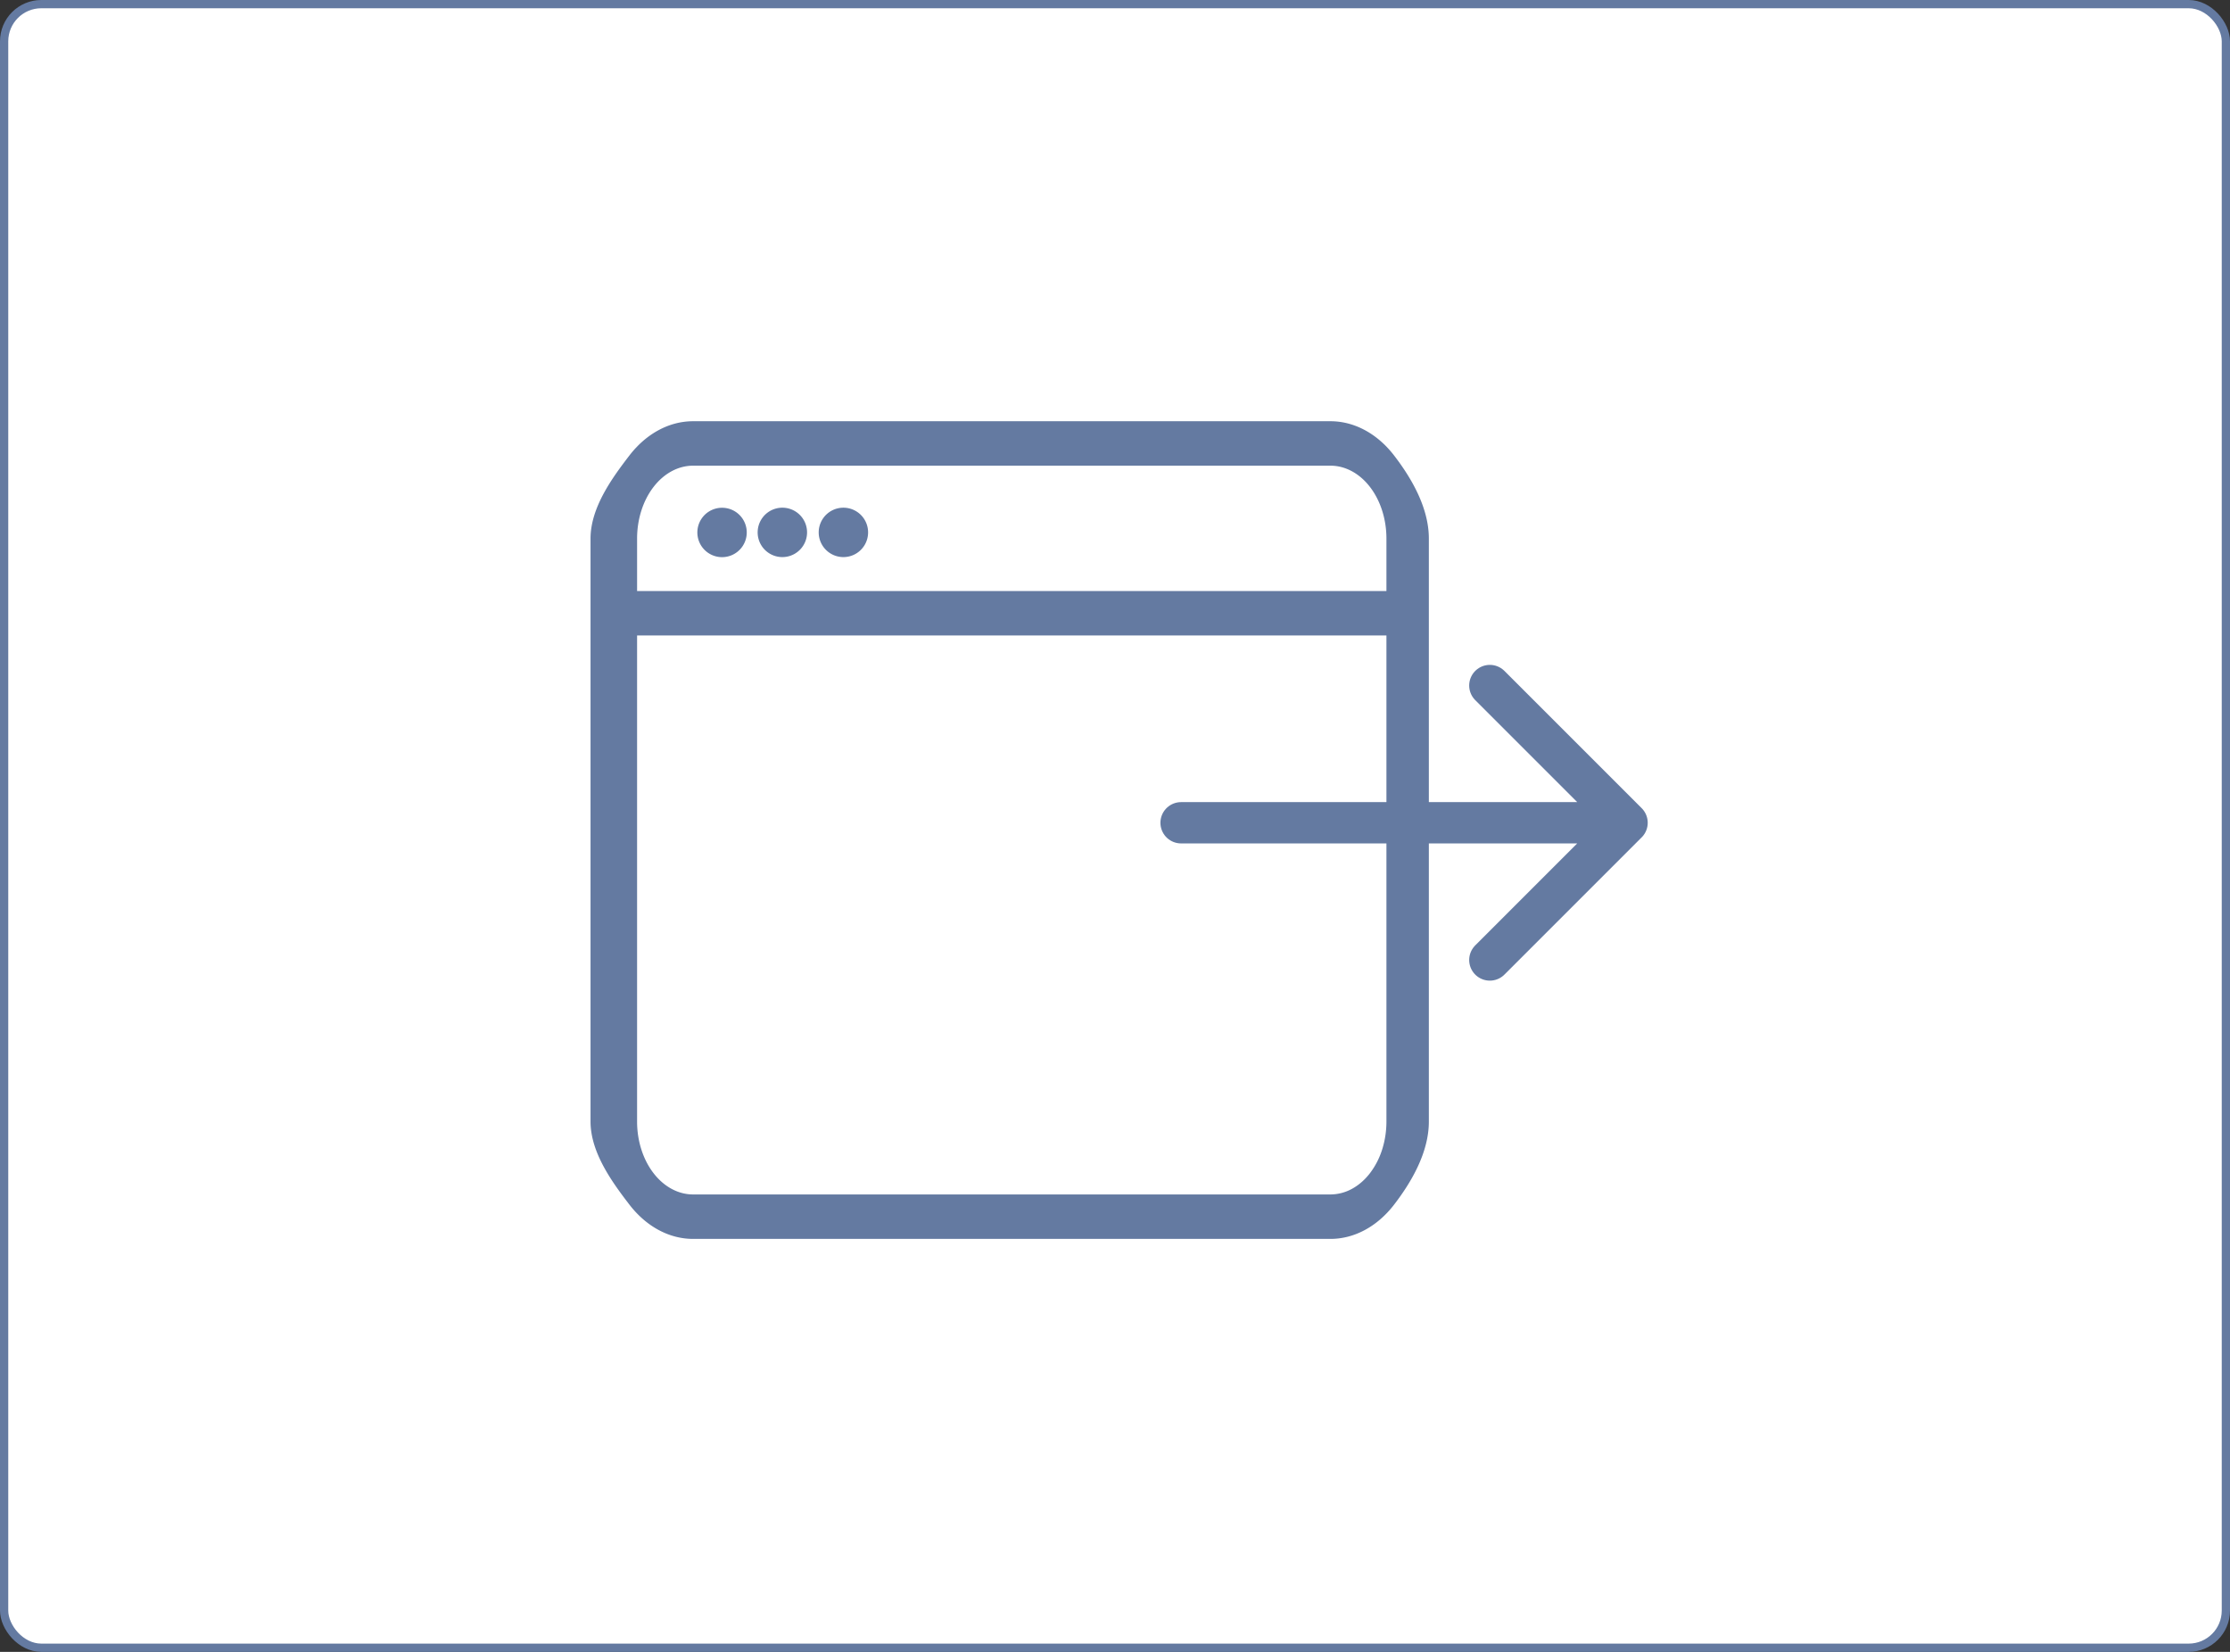 <svg width="270" height="200" viewBox="0 0 270 200" fill="none" xmlns="http://www.w3.org/2000/svg"><rect x="0" y="0" width="270" height="200" fill="#333333" stroke="none"/><rect x=".5" y=".5" width="269" height="199" rx="4.5" fill="#fff" stroke="#647AA1"/><path d="M161.083 51H83.917c-2.895 0-5.672 1.497-7.72 4.16-2.047 2.665-4.697 6.278-4.697 10.046v70.588c0 3.768 2.65 7.381 4.698 10.045 2.047 2.664 4.824 4.161 7.72 4.161h77.165c2.895 0 5.672-1.497 7.719-4.161 2.048-2.664 4.198-6.277 4.198-10.045V65.206c0-3.768-2.15-7.381-4.198-10.045-2.047-2.664-4.824-4.161-7.719-4.161zm-77.166 5.382h77.166c1.798 0 3.523.93 4.795 2.585 1.271 1.654 1.986 3.899 1.986 6.239v6.353H77.136v-6.353c0-2.34.715-4.585 1.986-6.24 1.272-1.654 2.997-2.584 4.795-2.584zm77.166 88.236H83.917c-1.798 0-3.523-.93-4.795-2.585-1.271-1.654-1.986-3.899-1.986-6.239V76.941h90.728v58.853c0 1.159-.176 2.306-.516 3.377a9.37 9.37 0 0 1-1.47 2.862c-.63.82-1.378 1.47-2.2 1.913a5.457 5.457 0 0 1-2.595.672z" fill="#647AA1"/><path d="M87.161 67.446a2.99 2.99 0 1 0 .526-5.957 2.99 2.99 0 0 0-.526 5.957zm7.477.003a2.99 2.99 0 1 0 .174-5.979 2.99 2.99 0 0 0-.174 5.979zm7.391 0a2.99 2.99 0 1 0 .174-5.978 2.99 2.99 0 0 0-.174 5.978z" fill="#647AA1"/><path d="M143 99.617h54M180.383 83l16.615 16.615-16.615 16.616" stroke="#647AA1" stroke-width="5" stroke-miterlimit="10" stroke-linecap="round" stroke-linejoin="round"/></svg>